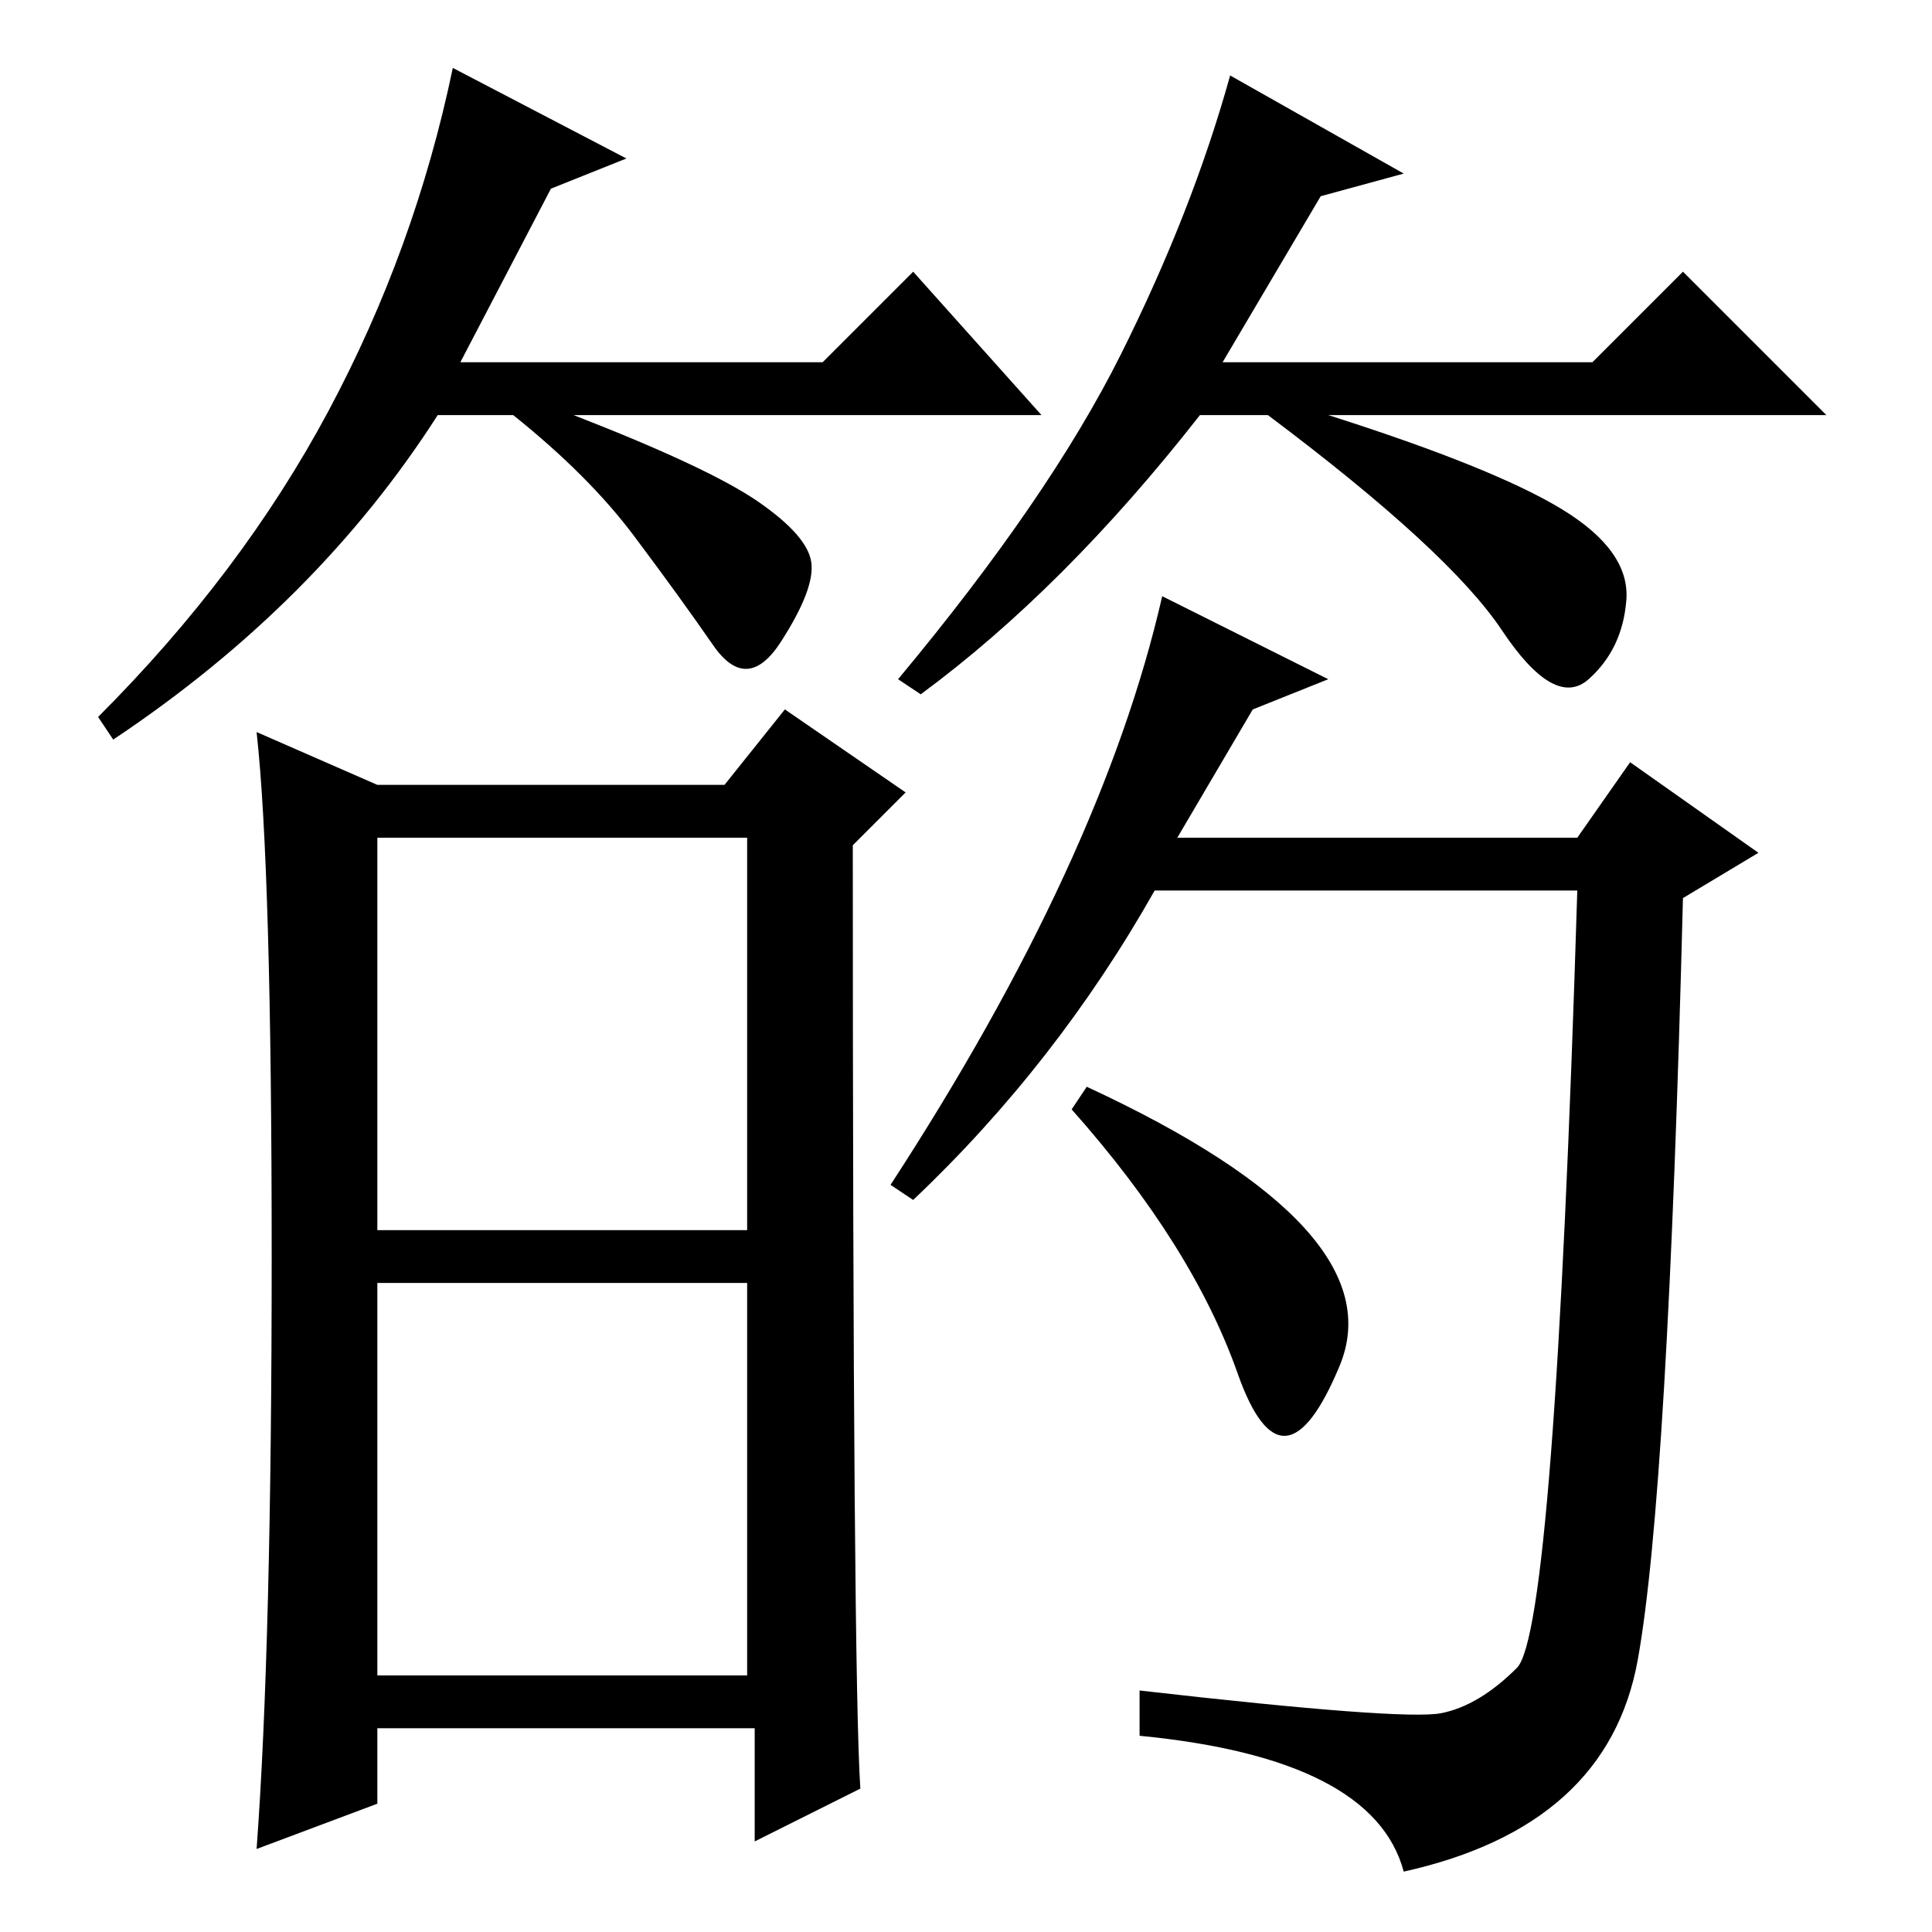 <?xml version="1.0" standalone="no"?>
<!DOCTYPE svg PUBLIC "-//W3C//DTD SVG 1.1//EN" "http://www.w3.org/Graphics/SVG/1.1/DTD/svg11.dtd" >
<svg xmlns="http://www.w3.org/2000/svg" xmlns:xlink="http://www.w3.org/1999/xlink" version="1.1" viewBox="0 -36 256 256">
  <g transform="matrix(1 0 0 -1 0 220)">
   <path fill="currentColor"
d="M73 231l-12 -23h48l12 12l17 -19h-62q18 -7 24.5 -11.5t7 -8t-4 -10.5t-9 -0.5t-10.5 14.5t-16 16h-10q-16 -25 -43 -43l-2 3q19 19 30.5 40.5t16.5 45.5l23 -12zM175 230l-13 -22h49l12 12l19 -19h-66q22 -7 31 -12.5t8.5 -12t-5 -10.5t-11.5 6.5t-31 28.5h-9
q-18 -23 -37 -37l-3 2q20 24 29.5 43t14.5 37l23 -13zM114 19l-14 -7v15h-50v-10l-16 -6q2 27 2 78.5t-2 69.5l16 -7h46l8 10l16 -11l-7 -7q0 -110 1 -125zM50 93h49v52h-49v-52zM50 34h49v52h-49v-52zM118 99q28 43 36 78l22 -11l-10 -4l-10 -17h-1h54l7 10l17 -12l-10 -6
q-2 -79 -6 -101t-31 -28q-4 15 -35 18v6q35 -4 40 -3t10 6t8 103h-56q-13 -23 -32 -41zM144 112q41 -19 33.5 -37t-13.5 -1t-22 35z" />
  </g>

</svg>
